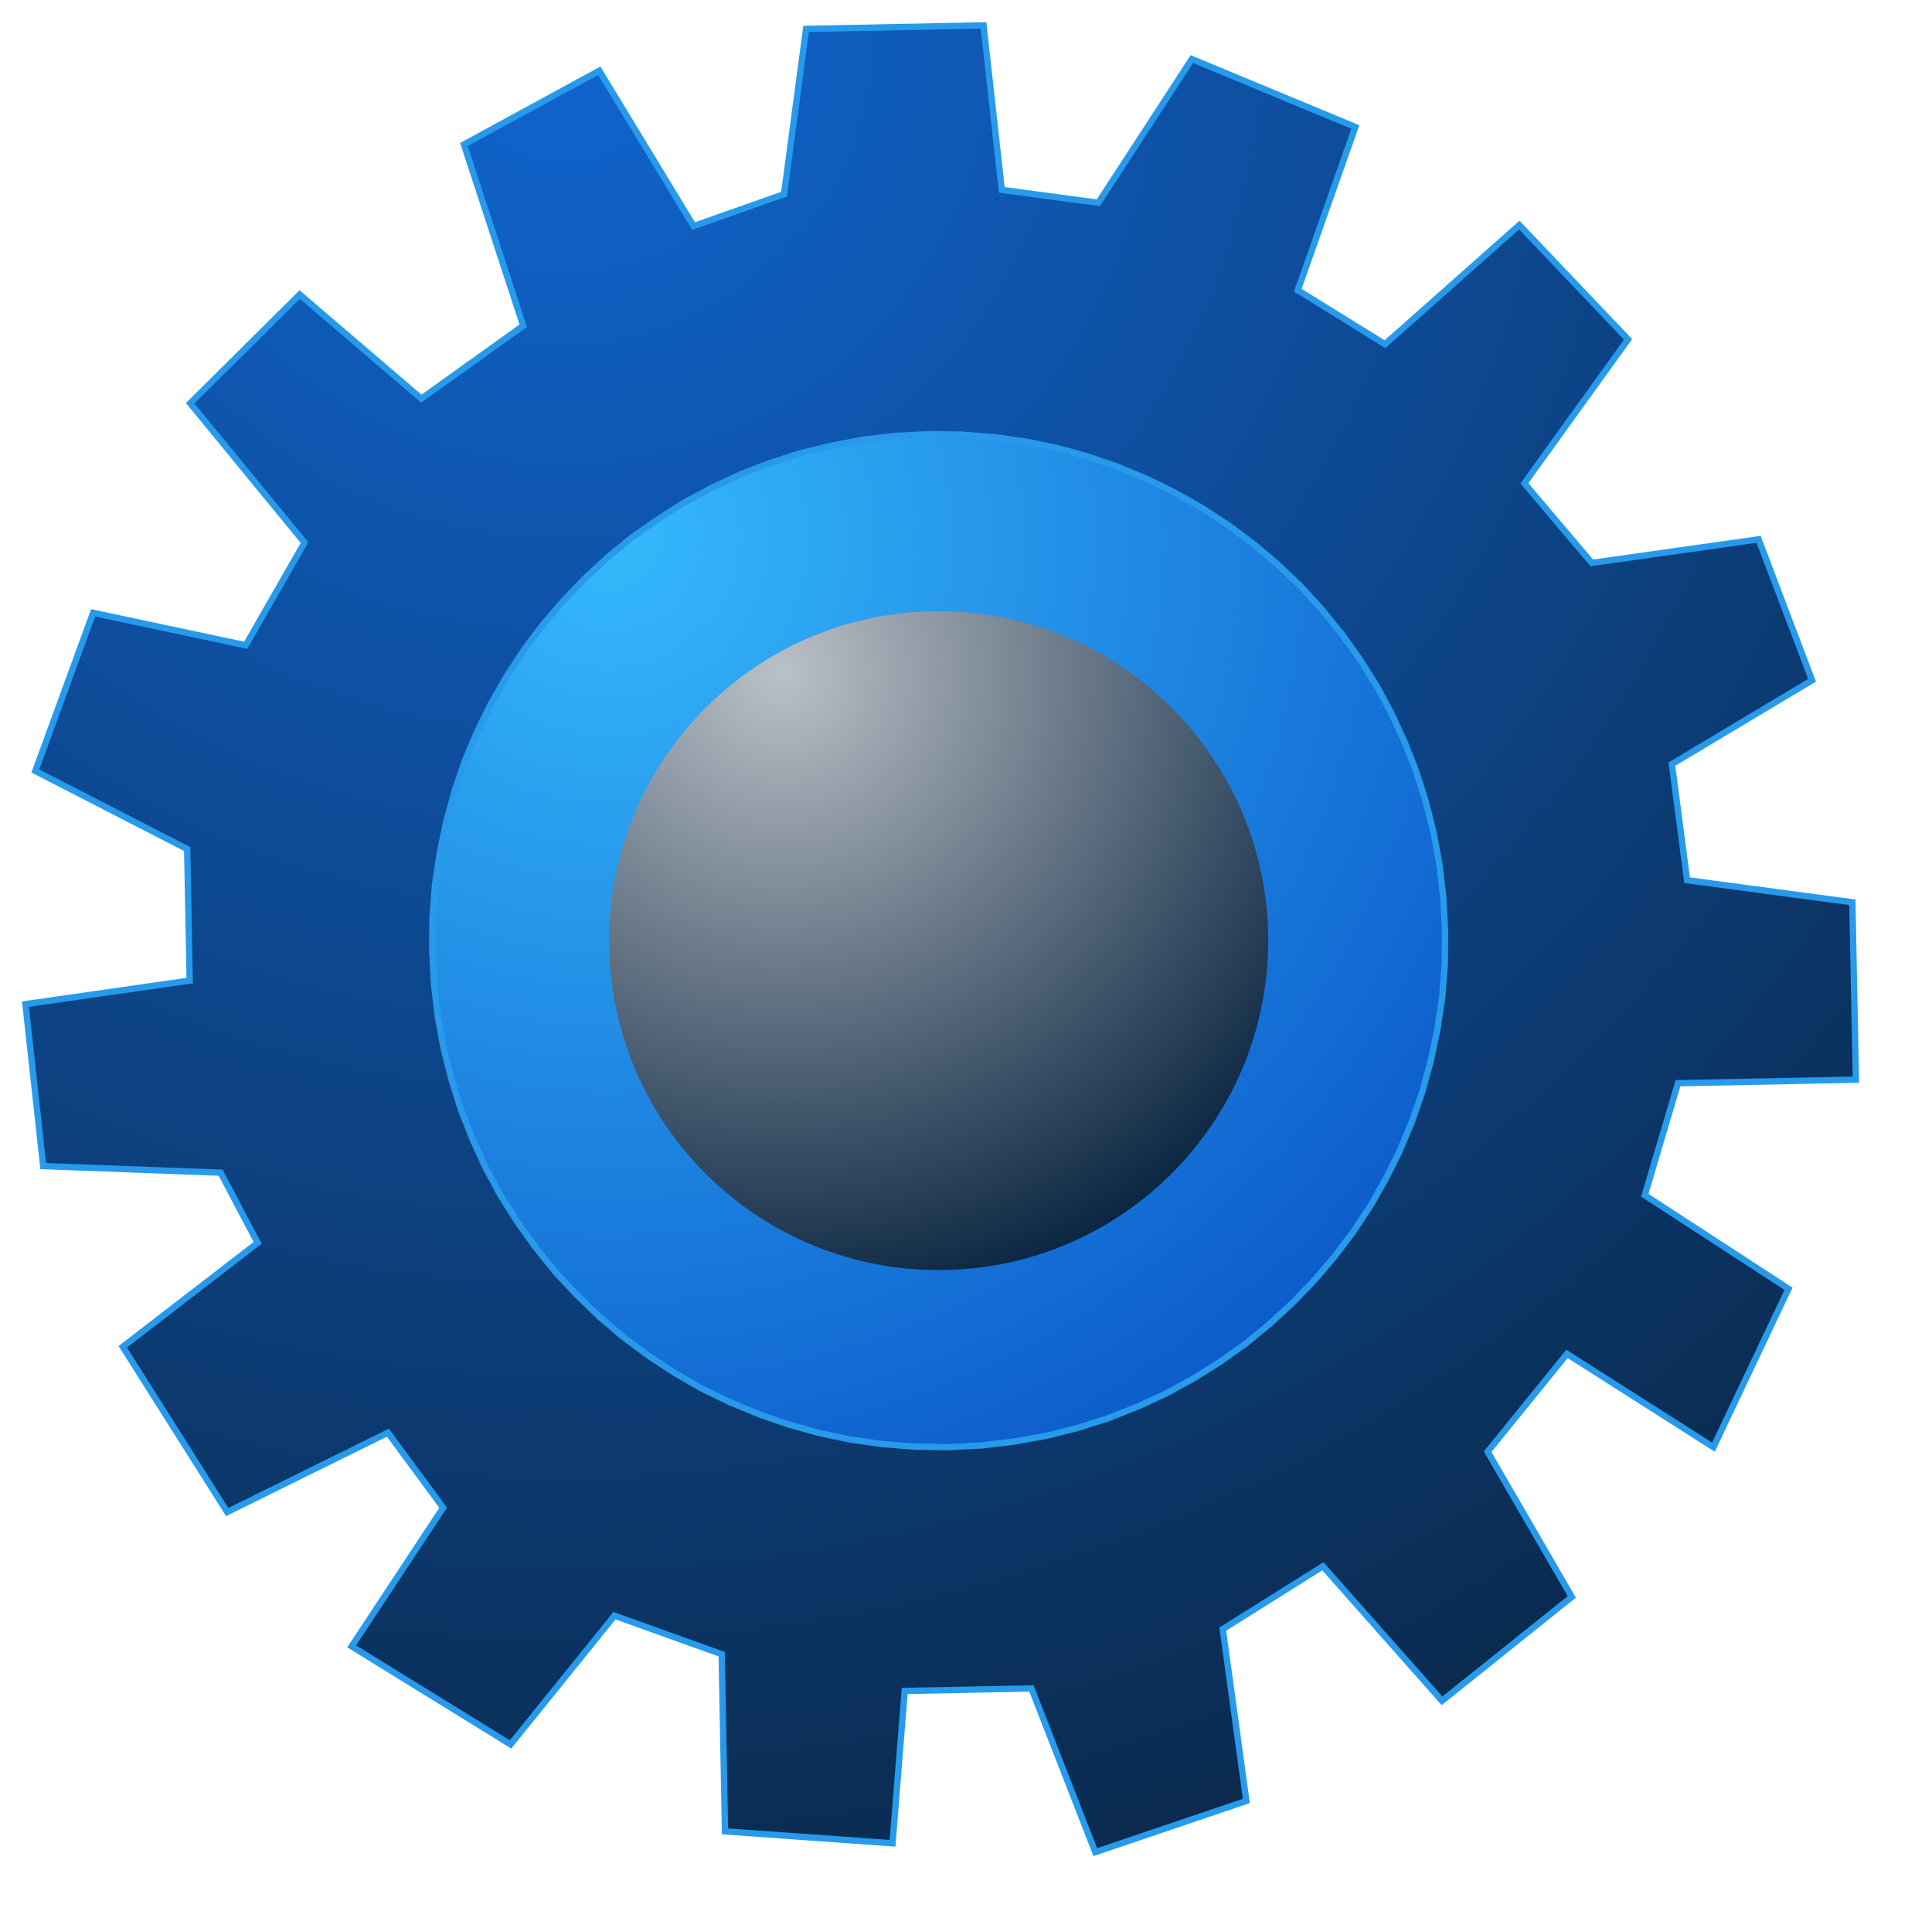 <?xml version="1.0" encoding="UTF-8" standalone="no"?>
<!DOCTYPE svg PUBLIC "-//W3C//DTD SVG 1.1//EN" "http://www.w3.org/Graphics/SVG/1.1/DTD/svg11.dtd">
<svg version="1.1" xmlns="http://www.w3.org/2000/svg" xmlns:xlink="http://www.w3.org/1999/xlink" preserveAspectRatio="xMidYMid meet" viewBox="329.277 171.379 76.224 76.079" width="72.22" height="72.08"><defs><path d="M387.27 208.5C387.27 220.02 377.92 229.38 366.39 229.38C354.86 229.38 345.5 220.02 345.5 208.5C345.5 196.97 354.86 187.61 366.39 187.61C377.92 187.61 387.27 196.97 387.27 208.5Z" id="ajQL5FBY7"></path><radialGradient id="gradienteUdr7sgB3" gradientUnits="userSpaceOnUse" cx="353.31" cy="192.61" dx="378.31" dy="224.38" r="40.43"><stop style="stop-color: #35b9fc;stop-opacity: 1" offset="0%"></stop><stop style="stop-color: #0c5dcc;stop-opacity: 1" offset="100%"></stop></radialGradient><path d="M372.61 179.38L376.3 173.71L382.75 176.39L380.48 182.83L383.92 184.96L389.22 180.26L393.51 184.77L389.42 190.45L392.08 193.59L398.66 192.66L400.77 198.22L395.24 201.53L395.84 206.11L402.36 206.98L402.5 213.98L395.48 214.12L394.17 218.54L399.84 222.23L396.88 228.48L391.1 224.8L387.97 228.66L391.29 234.39L386.17 238.49L381.47 233.18L377.52 235.66L378.45 242.44L372.49 244.46L369.97 238L364.97 238.1L364.49 244.11L357.88 243.64L357.75 236.65L353.52 235.13L349.42 240.21L343.15 236.34L346.76 230.87L344.58 227.91L338.24 231.04L334.12 224.52L339.44 220.42L337.98 217.65L330.98 217.39L330.28 211L336.76 210.07L336.66 204.88L330.67 201.8L332.95 195.56L338.97 196.84L341.29 192.79L336.78 187.29L341.1 183L345.9 187.11L349.92 184.23L347.58 177.08L352.92 174.17L356.64 180.3L360.21 179.04L361.08 172.52L368.08 172.38L368.8 178.87L372.61 179.38ZM363.32 188.73L362.06 188.97L360.82 189.27L359.62 189.66L358.46 190.11L357.33 190.64L356.24 191.23L355.2 191.89L354.19 192.6L353.24 193.38L352.34 194.21L351.49 195.1L350.69 196.03L349.95 197.02L349.28 198.04L348.66 199.12L348.11 200.23L347.63 201.37L347.22 202.56L346.89 203.77L346.63 205.01L346.44 206.28L346.34 207.58L346.33 208.89L346.4 210.2L346.55 211.49L346.78 212.75L347.09 213.98L347.47 215.18L347.93 216.35L348.45 217.48L349.04 218.57L349.7 219.61L350.42 220.61L351.19 221.57L352.03 222.47L352.91 223.32L353.85 224.12L354.83 224.85L355.86 225.53L356.93 226.15L358.04 226.69L359.19 227.17L360.37 227.58L361.58 227.92L362.83 228.18L364.1 228.36L365.39 228.46L366.7 228.48L368.02 228.41L369.3 228.26L370.57 228.03L371.8 227.72L373 227.34L374.16 226.88L375.29 226.36L376.38 225.76L377.42 225.11L378.43 224.39L379.38 223.61L380.28 222.78L381.13 221.9L381.93 220.96L382.67 219.98L383.35 218.95L383.96 217.88L384.51 216.77L384.99 215.62L385.4 214.44L385.73 213.22L385.99 211.98L386.18 210.71L386.28 209.42L386.29 208.1L386.22 206.79L386.07 205.5L385.84 204.24L385.53 203.01L385.15 201.81L384.69 200.65L384.17 199.52L383.58 198.43L382.92 197.38L382.2 196.38L381.43 195.43L380.6 194.52L379.71 193.67L378.78 192.88L377.79 192.14L376.76 191.46L375.69 190.85L374.58 190.3L373.43 189.82L372.25 189.41L371.04 189.07L369.79 188.81L368.52 188.63L367.23 188.53L365.92 188.51L364.61 188.58L363.32 188.73Z" id="a2caFh4Nr1"></path><radialGradient id="gradientc1nK3SiR1m" gradientUnits="userSpaceOnUse" cx="351.53" cy="172.7" dx="389.08" dy="248.26" r="84.37"><stop style="stop-color: #1065d0;stop-opacity: 1" offset="0%"></stop><stop style="stop-color: #0a233e;stop-opacity: 1" offset="100%"></stop></radialGradient><path d="M379.31 208.24C379.45 215.41 373.74 221.35 366.57 221.49C359.39 221.64 353.45 215.93 353.31 208.75C353.17 201.58 358.88 195.64 366.05 195.5C373.23 195.36 379.17 201.07 379.31 208.24Z" id="fpnuxdKLi"></path><radialGradient id="gradientavirq1rEP" gradientUnits="userSpaceOnUse" cx="360.11" cy="197.93" dx="373.13" dy="219.82" r="25.47"><stop style="stop-color: #bac0c6;stop-opacity: 1" offset="0%"></stop><stop style="stop-color: #0a2541;stop-opacity: 1" offset="100%"></stop></radialGradient></defs><g><g><use xlink:href="#ajQL5FBY7" opacity="1" fill="url(#gradienteUdr7sgB3)"></use></g><g><use xlink:href="#a2caFh4Nr1" opacity="1" fill="url(#gradientc1nK3SiR1m)"></use><g><use xlink:href="#a2caFh4Nr1" opacity="1" fill-opacity="0" stroke="#279aeb" stroke-width="0.25" stroke-opacity="1"></use></g></g><g><use xlink:href="#fpnuxdKLi" opacity="1" fill="url(#gradientavirq1rEP)"></use></g></g></svg>